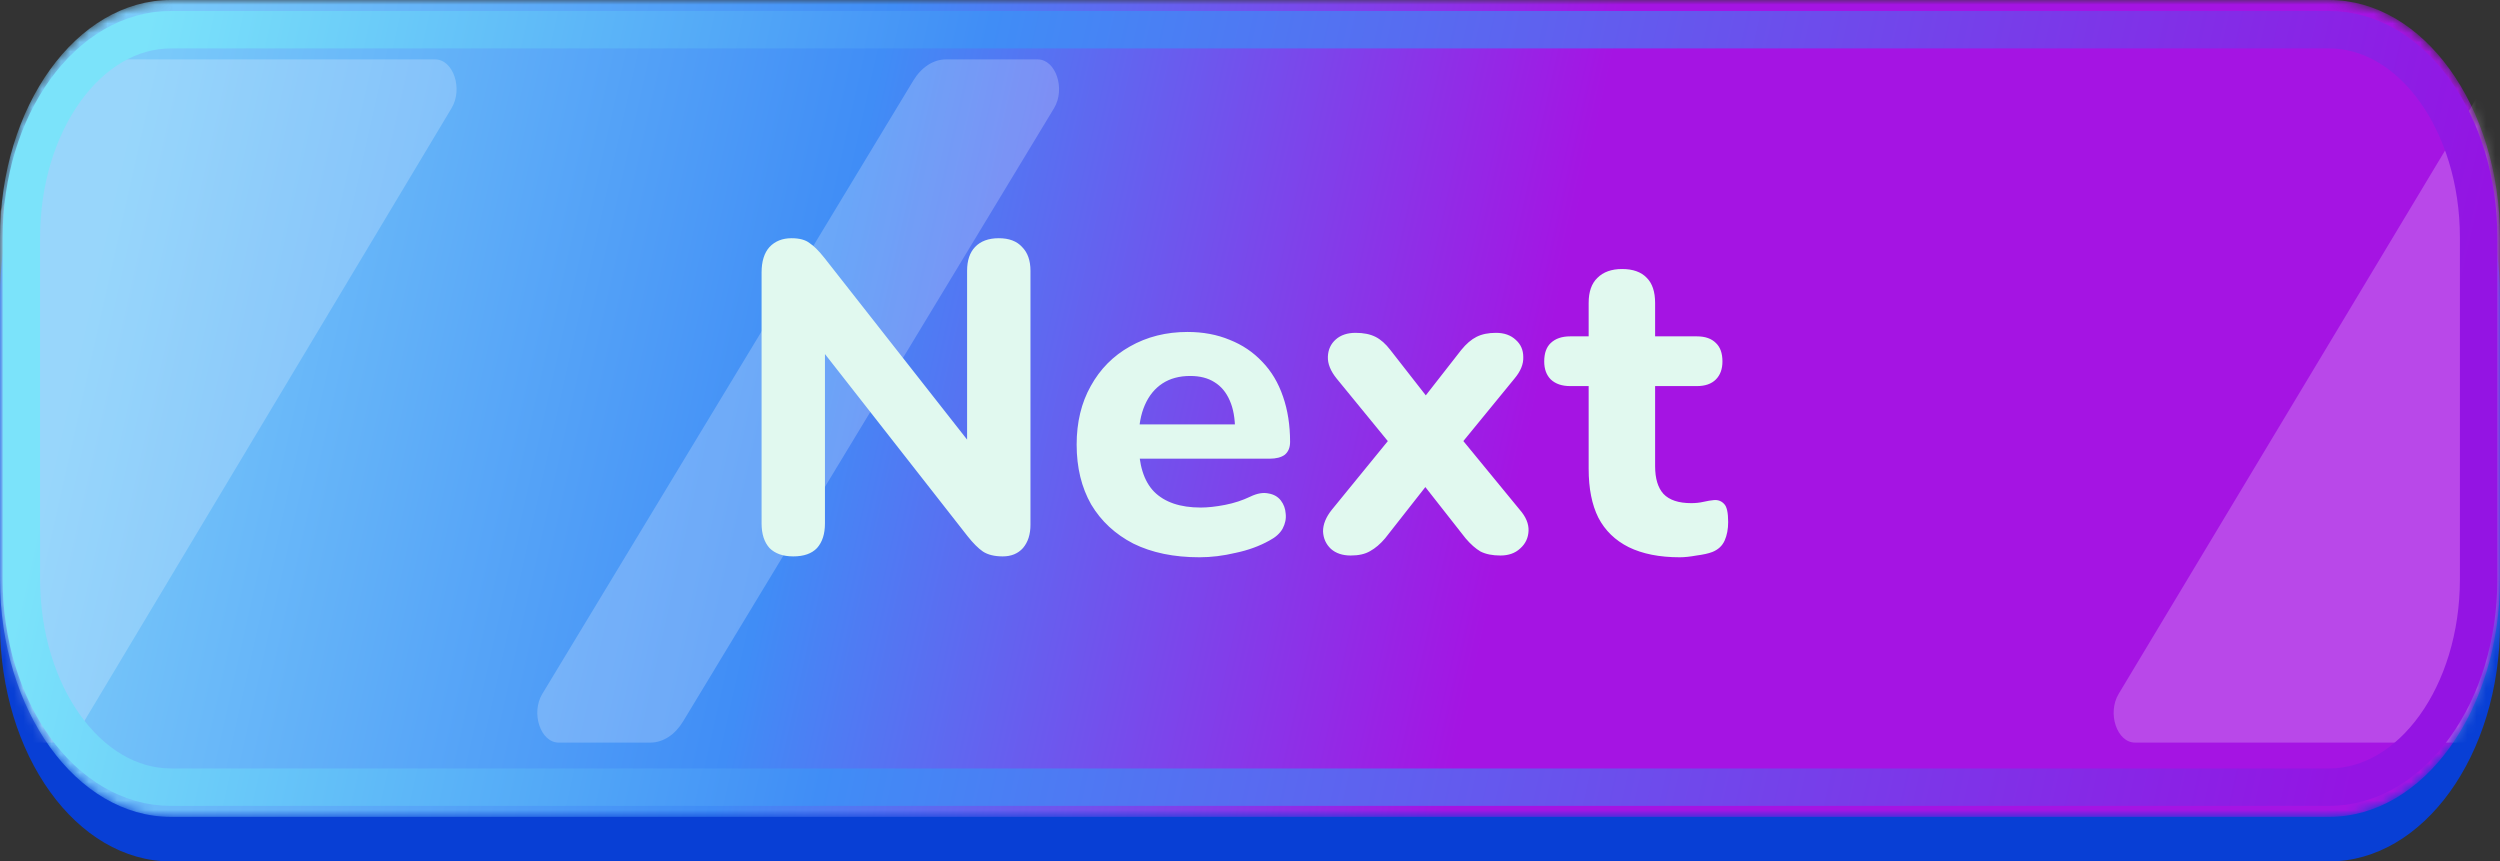 <svg width="267" height="92" viewBox="0 0 267 92" fill="none" xmlns="http://www.w3.org/2000/svg">
<rect x="0" y="0" width="267" height="92" fill="#333333" stroke="none"/>
<g clip-path="url(#clip0_43_190)">
<path d="M0 31.724C0 17.707 8.174 6.345 18.256 6.345H248.744C258.827 6.345 267 17.707 267 31.724V66.621C267 80.637 258.827 92 248.744 92H18.256C8.174 92 0 80.637 0 66.621V31.724Z" fill="#083FD5"/>
<mask id="mask0_43_190" style="mask-type:luminance" maskUnits="userSpaceOnUse" x="0" y="0" width="267" height="88">
<path d="M0 25.379C0 11.363 8.174 0 18.256 0H248.744C258.827 0 267 11.363 267 25.379V61.862C267 75.879 258.827 87.241 248.744 87.241H18.256C8.174 87.241 0 75.879 0 61.862V25.379Z" fill="white"/>
</mask>
<g mask="url(#mask0_43_190)">
<path d="M0 25.379C0 11.363 8.174 0 18.256 0H248.744C258.827 0 267 11.363 267 25.379V61.862C267 75.879 258.827 87.241 248.744 87.241H18.256C8.174 87.241 0 75.879 0 61.862V25.379Z" fill="url(#paint0_linear_43_190)"/>
<path d="M97.541 8.606C98.408 7.172 99.687 6.345 101.034 6.345H110.823C112.763 6.345 113.818 9.495 112.57 11.559L72.952 77.049C72.085 78.483 70.806 79.31 69.459 79.31H59.67C57.73 79.31 56.675 76.16 57.923 74.096L97.541 8.606Z" fill="white" fill-opacity="0.22"/>
<path d="M265.609 8.623C266.476 7.179 267.759 6.345 269.112 6.345H303.844C305.779 6.345 306.836 9.485 305.595 11.551L266.258 77.032C265.391 78.476 264.108 79.31 262.755 79.31H228.024C226.089 79.31 225.032 76.17 226.272 74.104L265.609 8.623Z" fill="white" fill-opacity="0.22"/>
<path d="M8.34 8.629C9.207 7.182 10.492 6.345 11.847 6.345H46.475C48.41 6.345 49.467 9.481 48.229 11.548L8.995 77.026C8.128 78.474 6.843 79.31 5.488 79.31H-29.14C-31.074 79.31 -32.131 76.174 -30.893 74.108L8.34 8.629Z" fill="white" fill-opacity="0.22"/>
</g>
<path d="M18.256 3.172H248.744C257.566 3.172 264.718 13.115 264.718 25.379V61.862C264.718 74.127 257.566 84.069 248.744 84.069H18.256C9.434 84.069 2.282 74.127 2.282 61.862V25.379C2.282 13.115 9.434 3.172 18.256 3.172Z" stroke="url(#paint1_linear_43_190)" stroke-width="4"/>
<path d="M84.721 59.423C83.624 59.423 82.778 59.125 82.183 58.53C81.619 57.903 81.337 57.026 81.337 55.898V29.108C81.337 27.917 81.619 27.009 82.183 26.382C82.778 25.755 83.562 25.442 84.533 25.442C85.379 25.442 86.021 25.614 86.46 25.959C86.93 26.272 87.463 26.805 88.058 27.557L104.555 48.566H103.286V28.92C103.286 27.823 103.568 26.977 104.132 26.382C104.727 25.755 105.573 25.442 106.67 25.442C107.767 25.442 108.597 25.755 109.161 26.382C109.756 26.977 110.054 27.823 110.054 28.92V56.039C110.054 57.073 109.788 57.903 109.255 58.53C108.722 59.125 108.002 59.423 107.093 59.423C106.216 59.423 105.511 59.251 104.978 58.906C104.477 58.561 103.928 58.013 103.333 57.261L86.883 36.252H88.105V55.898C88.105 57.026 87.823 57.903 87.259 58.53C86.695 59.125 85.849 59.423 84.721 59.423ZM128.099 59.517C125.373 59.517 123.023 59.031 121.049 58.06C119.106 57.057 117.602 55.663 116.537 53.877C115.503 52.06 114.986 49.929 114.986 47.485C114.986 45.104 115.487 43.02 116.49 41.234C117.492 39.417 118.887 38.007 120.673 37.004C122.49 35.97 124.542 35.453 126.83 35.453C128.49 35.453 129.994 35.735 131.342 36.299C132.689 36.832 133.848 37.615 134.82 38.649C135.791 39.652 136.527 40.889 137.029 42.362C137.53 43.803 137.781 45.417 137.781 47.203C137.781 47.798 137.593 48.253 137.217 48.566C136.841 48.848 136.292 48.989 135.572 48.989H120.814V45.323H132.658L131.906 45.981C131.906 44.696 131.718 43.631 131.342 42.785C130.966 41.908 130.417 41.25 129.697 40.811C129.007 40.372 128.146 40.153 127.112 40.153C125.952 40.153 124.965 40.419 124.151 40.952C123.336 41.485 122.709 42.252 122.271 43.255C121.832 44.258 121.613 45.464 121.613 46.874V47.25C121.613 49.631 122.161 51.386 123.258 52.514C124.386 53.642 126.046 54.206 128.24 54.206C128.992 54.206 129.853 54.112 130.825 53.924C131.796 53.736 132.705 53.438 133.551 53.031C134.271 52.686 134.914 52.577 135.478 52.702C136.042 52.796 136.48 53.047 136.794 53.454C137.107 53.861 137.279 54.331 137.311 54.864C137.373 55.397 137.264 55.929 136.982 56.462C136.7 56.963 136.23 57.386 135.572 57.731C134.506 58.326 133.3 58.765 131.953 59.047C130.637 59.36 129.352 59.517 128.099 59.517ZM144.261 59.329C143.383 59.329 142.678 59.094 142.146 58.624C141.613 58.123 141.331 57.496 141.3 56.744C141.3 55.992 141.613 55.224 142.24 54.441L149.525 45.511V48.707L142.757 40.435C142.099 39.62 141.785 38.837 141.817 38.085C141.848 37.333 142.13 36.722 142.663 36.252C143.195 35.782 143.9 35.547 144.778 35.547C145.624 35.547 146.329 35.688 146.893 35.97C147.457 36.252 147.989 36.722 148.491 37.38L153.52 43.819H151.029L156.058 37.38C156.59 36.722 157.139 36.252 157.703 35.97C158.267 35.688 158.956 35.547 159.771 35.547C160.648 35.547 161.353 35.798 161.886 36.299C162.418 36.769 162.685 37.38 162.685 38.132C162.716 38.884 162.403 39.652 161.745 40.435L154.977 48.707V45.511L162.309 54.441C162.967 55.193 163.28 55.945 163.249 56.697C163.217 57.449 162.92 58.076 162.356 58.577C161.823 59.078 161.118 59.329 160.241 59.329C159.395 59.329 158.69 59.188 158.126 58.906C157.593 58.593 157.06 58.123 156.528 57.496L151.029 50.493H153.426L147.927 57.496C147.425 58.091 146.893 58.546 146.329 58.859C145.796 59.172 145.107 59.329 144.261 59.329ZM179.398 59.517C177.236 59.517 175.418 59.157 173.946 58.436C172.504 57.715 171.423 56.666 170.703 55.287C170.013 53.908 169.669 52.169 169.669 50.07V41.234H167.695C166.817 41.234 166.128 40.999 165.627 40.529C165.157 40.059 164.922 39.417 164.922 38.602C164.922 37.725 165.157 37.067 165.627 36.628C166.128 36.158 166.817 35.923 167.695 35.923H169.669V32.351C169.669 31.16 169.982 30.267 170.609 29.672C171.235 29.045 172.113 28.732 173.241 28.732C174.4 28.732 175.277 29.045 175.873 29.672C176.468 30.267 176.766 31.16 176.766 32.351V35.923H181.231C182.108 35.923 182.782 36.158 183.252 36.628C183.722 37.067 183.957 37.725 183.957 38.602C183.957 39.417 183.722 40.059 183.252 40.529C182.782 40.999 182.108 41.234 181.231 41.234H176.766V49.788C176.766 51.104 177.063 52.091 177.659 52.749C178.285 53.407 179.272 53.736 180.62 53.736C181.09 53.736 181.528 53.689 181.936 53.595C182.343 53.501 182.719 53.438 183.064 53.407C183.502 53.376 183.863 53.517 184.145 53.83C184.427 54.112 184.568 54.754 184.568 55.757C184.568 56.509 184.442 57.167 184.192 57.731C183.941 58.295 183.502 58.702 182.876 58.953C182.468 59.11 181.904 59.235 181.184 59.329C180.494 59.454 179.899 59.517 179.398 59.517Z" fill="#E1F9EF"/>
</g>
<defs>
<linearGradient id="paint0_linear_43_190" x1="16.387" y1="-6.47236e-07" x2="258.026" y2="54.183" gradientUnits="userSpaceOnUse">
<stop stop-color="#7BCBFA"/>
<stop offset="0.312" stop-color="#408DF6"/>
<stop offset="0.62" stop-color="#A514E3"/>
</linearGradient>
<linearGradient id="paint1_linear_43_190" x1="16.387" y1="-4.04193e-05" x2="258.026" y2="54.183" gradientUnits="userSpaceOnUse">
<stop stop-color="#7BE3FA"/>
<stop offset="0.355" stop-color="#408DF6"/>
<stop offset="1" stop-color="#9414E3"/>
</linearGradient>
<clipPath id="clip0_43_190">
<rect width="267" height="92" fill="white"/>
</clipPath>
</defs>
</svg>
